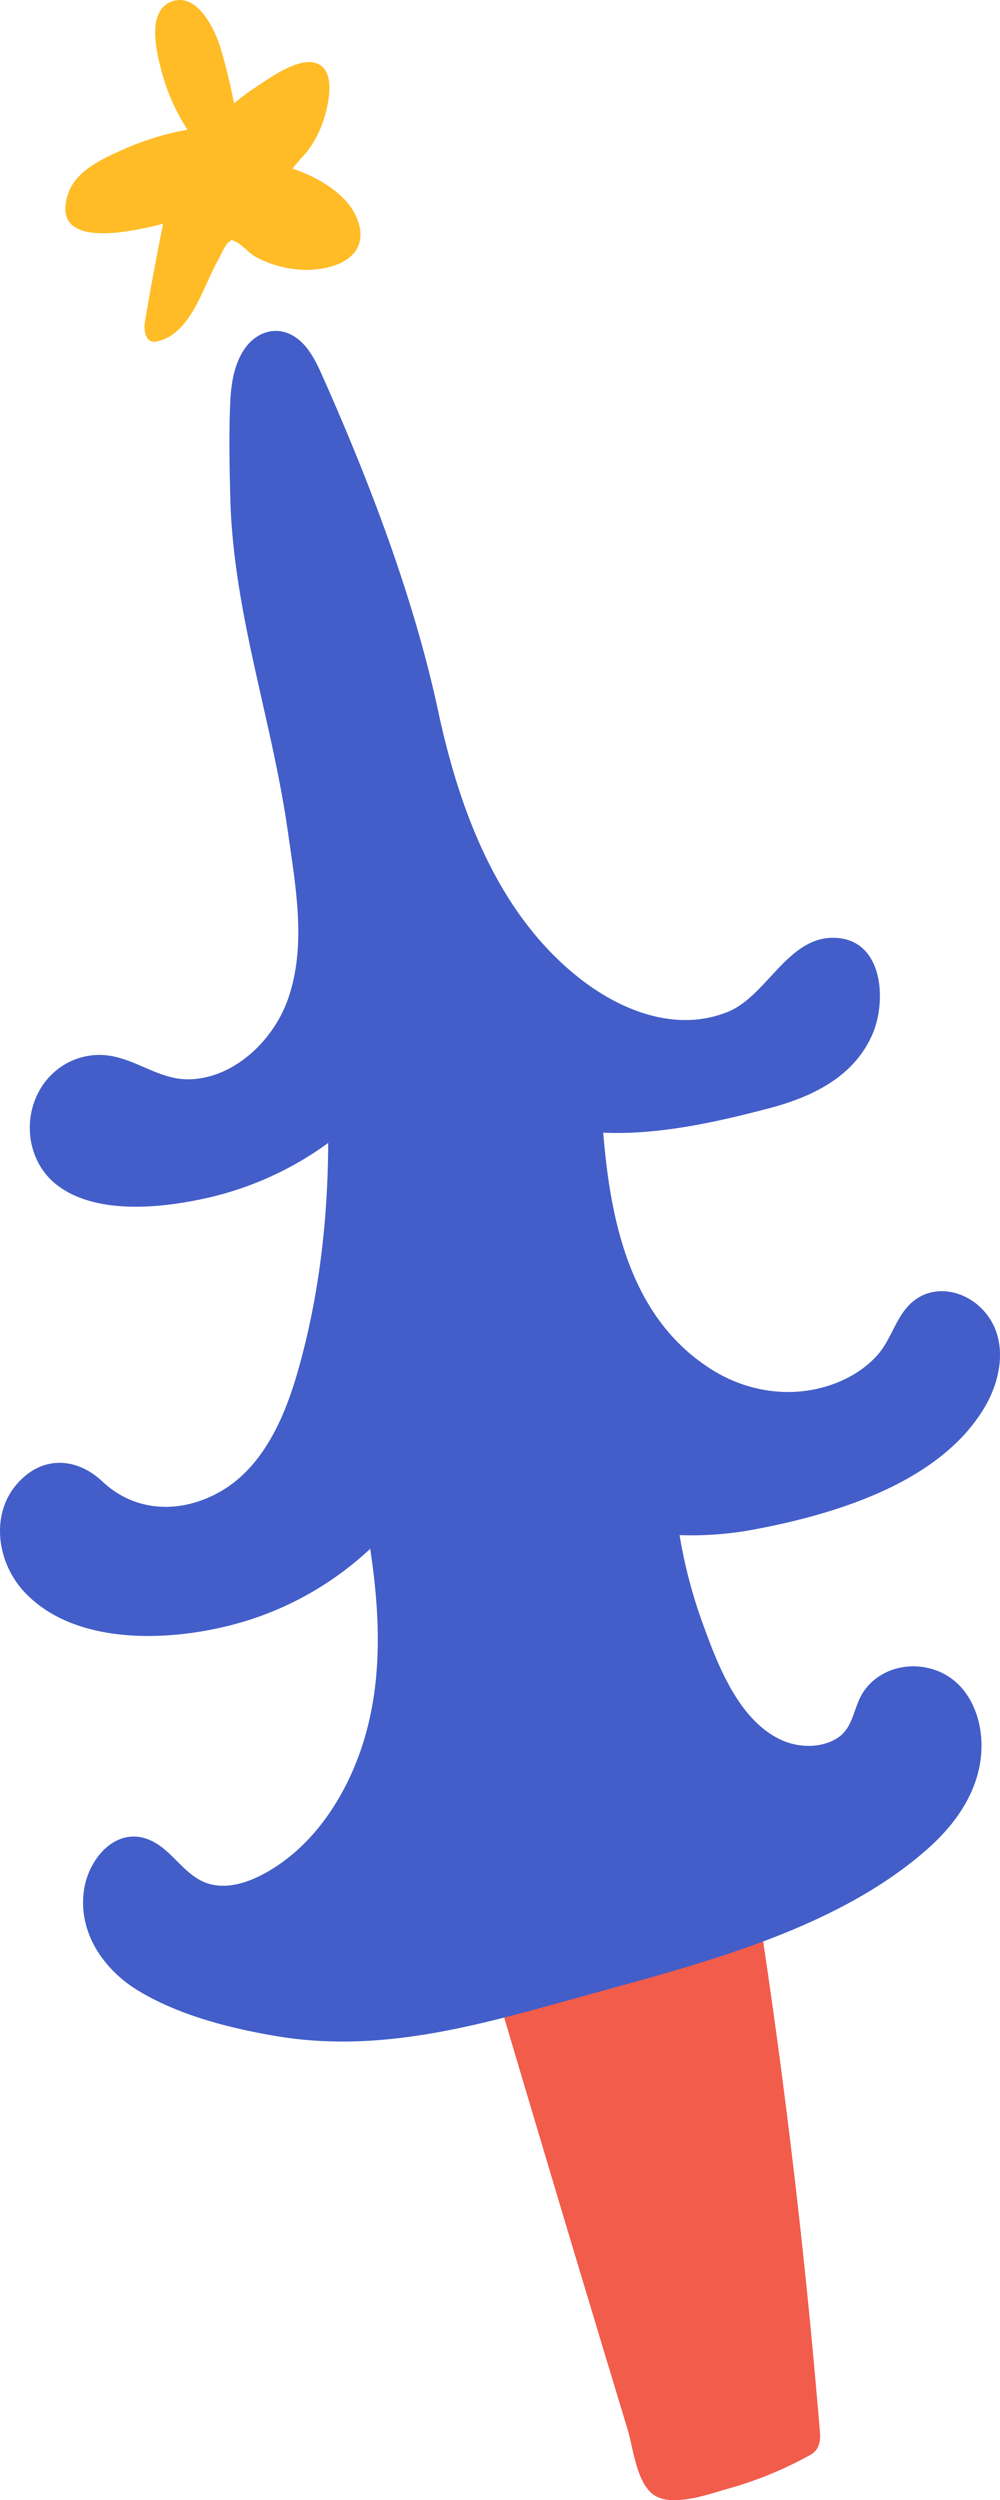 <svg xmlns="http://www.w3.org/2000/svg" viewBox="0.001 -0.001 1079.998 2699.761" style=""><g><g data-name="Слой 2"><g data-name="Слой 1"><g data-name="Слой 2"><path d="M800.66 2034.57a1118 1118 0 0 1-247 75.75c-1.31-4.43-2.64-8.85-3.95-13.28-2.46-8.33-11.86-8.46-17.73-4.17-7.43 5.43-8.05 16.36-5.71 24.29.21.72.43 1.44.64 2.17-7.76 10.56-6.52 31.21 7.56 28.86l1-.17q55.43 187.38 111.84 374.48 15.27 50.63 30.61 101.23c6.23 20.53 9.78 61.18 31.15 72.11 20.9 10.68 58.42-3.21 79.41-9.14a404.86 404.86 0 0 0 87.17-36.16c8.19-4.56 10.75-13.61 10-22.44q-24-292.83-69.29-583.33c-1.19-7.64-7.92-13.61-15.7-10.2z" fill="#f25c4b"></path><path d="M1064 1417.19c-21.82-25.93-61-32.72-84.48-5.44-13.29 15.43-18.2 36-31.74 51.31-13.77 15.61-32.48 26.56-52.15 33-42.34 13.81-88.4 6.76-125.93-16.52-88-54.62-110.28-158.41-118.21-256.43 60.14 2.64 123-11.62 178.76-26.25 46.25-12.15 91.59-33.53 111.85-79.7 15.29-34.84 12.43-99.28-36.55-104.2-53.42-5.37-76 61.87-119.32 79.58-55.92 22.85-116.13-1.31-160.77-36.53-88-69.43-129.27-181.22-152.07-287.37C447 645.41 399 519.94 347.29 403.89c-7.43-16.68-17.39-35.88-35.11-43.53-18.42-8-37.36.65-48.09 16.43-11.61 17.06-14.6 38.48-15.47 58.59-1.46 33.68-.76 67.66.07 101.34 3.1 125.06 44.88 238.67 62.38 362.52 8.27 58.51 20.16 122.4-.12 179.82-15.38 43.57-56.74 84.3-104.83 86.37-30.45 1.31-53.57-17.91-82.05-24.36A73.39 73.39 0 0 0 59 1157.32c-36.84 32.15-35.86 93.78 3.72 123.2 42.55 31.62 112.45 23.91 160.59 13.15a353.65 353.65 0 0 0 131.12-59.47c-.27 84.31-10.17 168.83-33.69 249.63-14 48.17-37.21 100.78-82.75 126.8-42 24-91.43 22.91-127.2-10.71-28.25-26.56-65.41-28.42-92.35 2.37-29.18 33.34-21.43 84.84 7.17 116 58.18 63.31 173.06 54.24 246.84 29.88a345.49 345.49 0 0 0 126.59-75l.78-.77c11.87 78.93 14.26 159.38-16.48 234-18.92 45.93-49.79 88.75-93.3 114.16-22 12.84-50.19 22.66-74.28 9.47-17.92-9.82-29.19-28.4-46.47-39.16-38.87-24.2-73.72 13-78.76 51.25-6 45.29 21.78 85.25 59.32 107.79 44.06 26.45 98.07 40.19 148.3 48.7 118.61 20.08 229.42-15 342.3-46.07 122.24-33.6 267.08-71.05 363.6-158.12 30.69-27.69 54.86-64 55.94-106.56.85-33.45-13.44-69.25-45.86-82.92-28.4-12-63.23-4.62-81.16 21.25-11.52 16.62-10.71 39.67-29.19 51-17.89 10.94-42.35 10.09-60.95 1.22-46-22-68.26-82.15-84.4-126.74a531.57 531.57 0 0 1-24.48-94 366.72 366.72 0 0 0 82.46-6.46c86.9-16.53 199-50.47 247-131.63 18.29-30.84 25.41-72.93.59-102.39z" fill="#435ec9"></path><path d="M316.11 182.12c5.15-7.65 13.23-14.87 17.6-21.1a118.5 118.5 0 0 0 17.06-35.6c4.51-15.89 12-50.51-9.77-57.33-19.43-6.1-49.72 16.19-65.09 26.26a257 257 0 0 0-23.22 17.25 557.71 557.71 0 0 0-15.15-61.75C231.51 30.59 212.39-8.8 185 1.77c-27.19 10.5-15.64 55.64-10.57 75a217.63 217.63 0 0 0 28.08 63.32 296 296 0 0 0-67.25 20.36c-22.48 9.92-52.91 23.1-61.52 48.28-20.31 59.42 61.29 43.62 102.4 32.86q-10.8 53.32-19.79 107c-1.22 7.33.67 22.34 12 20.29 37.75-6.84 50.65-59 67.15-87.94 1.2-2.09 8.16-17.42 11.67-19.59 2.12-1.31 2.79-2.13 3-2.57a7.34 7.34 0 0 0 3 1.6c7.35 2.69 15.28 12.77 22.73 16.84a115.81 115.81 0 0 0 52.1 14.13c30.18 1 70.39-11.78 59.46-50.05-8.46-29.52-42-49.25-71.35-59.18z" fill="#ffbc27"></path></g></g></g></g></svg>